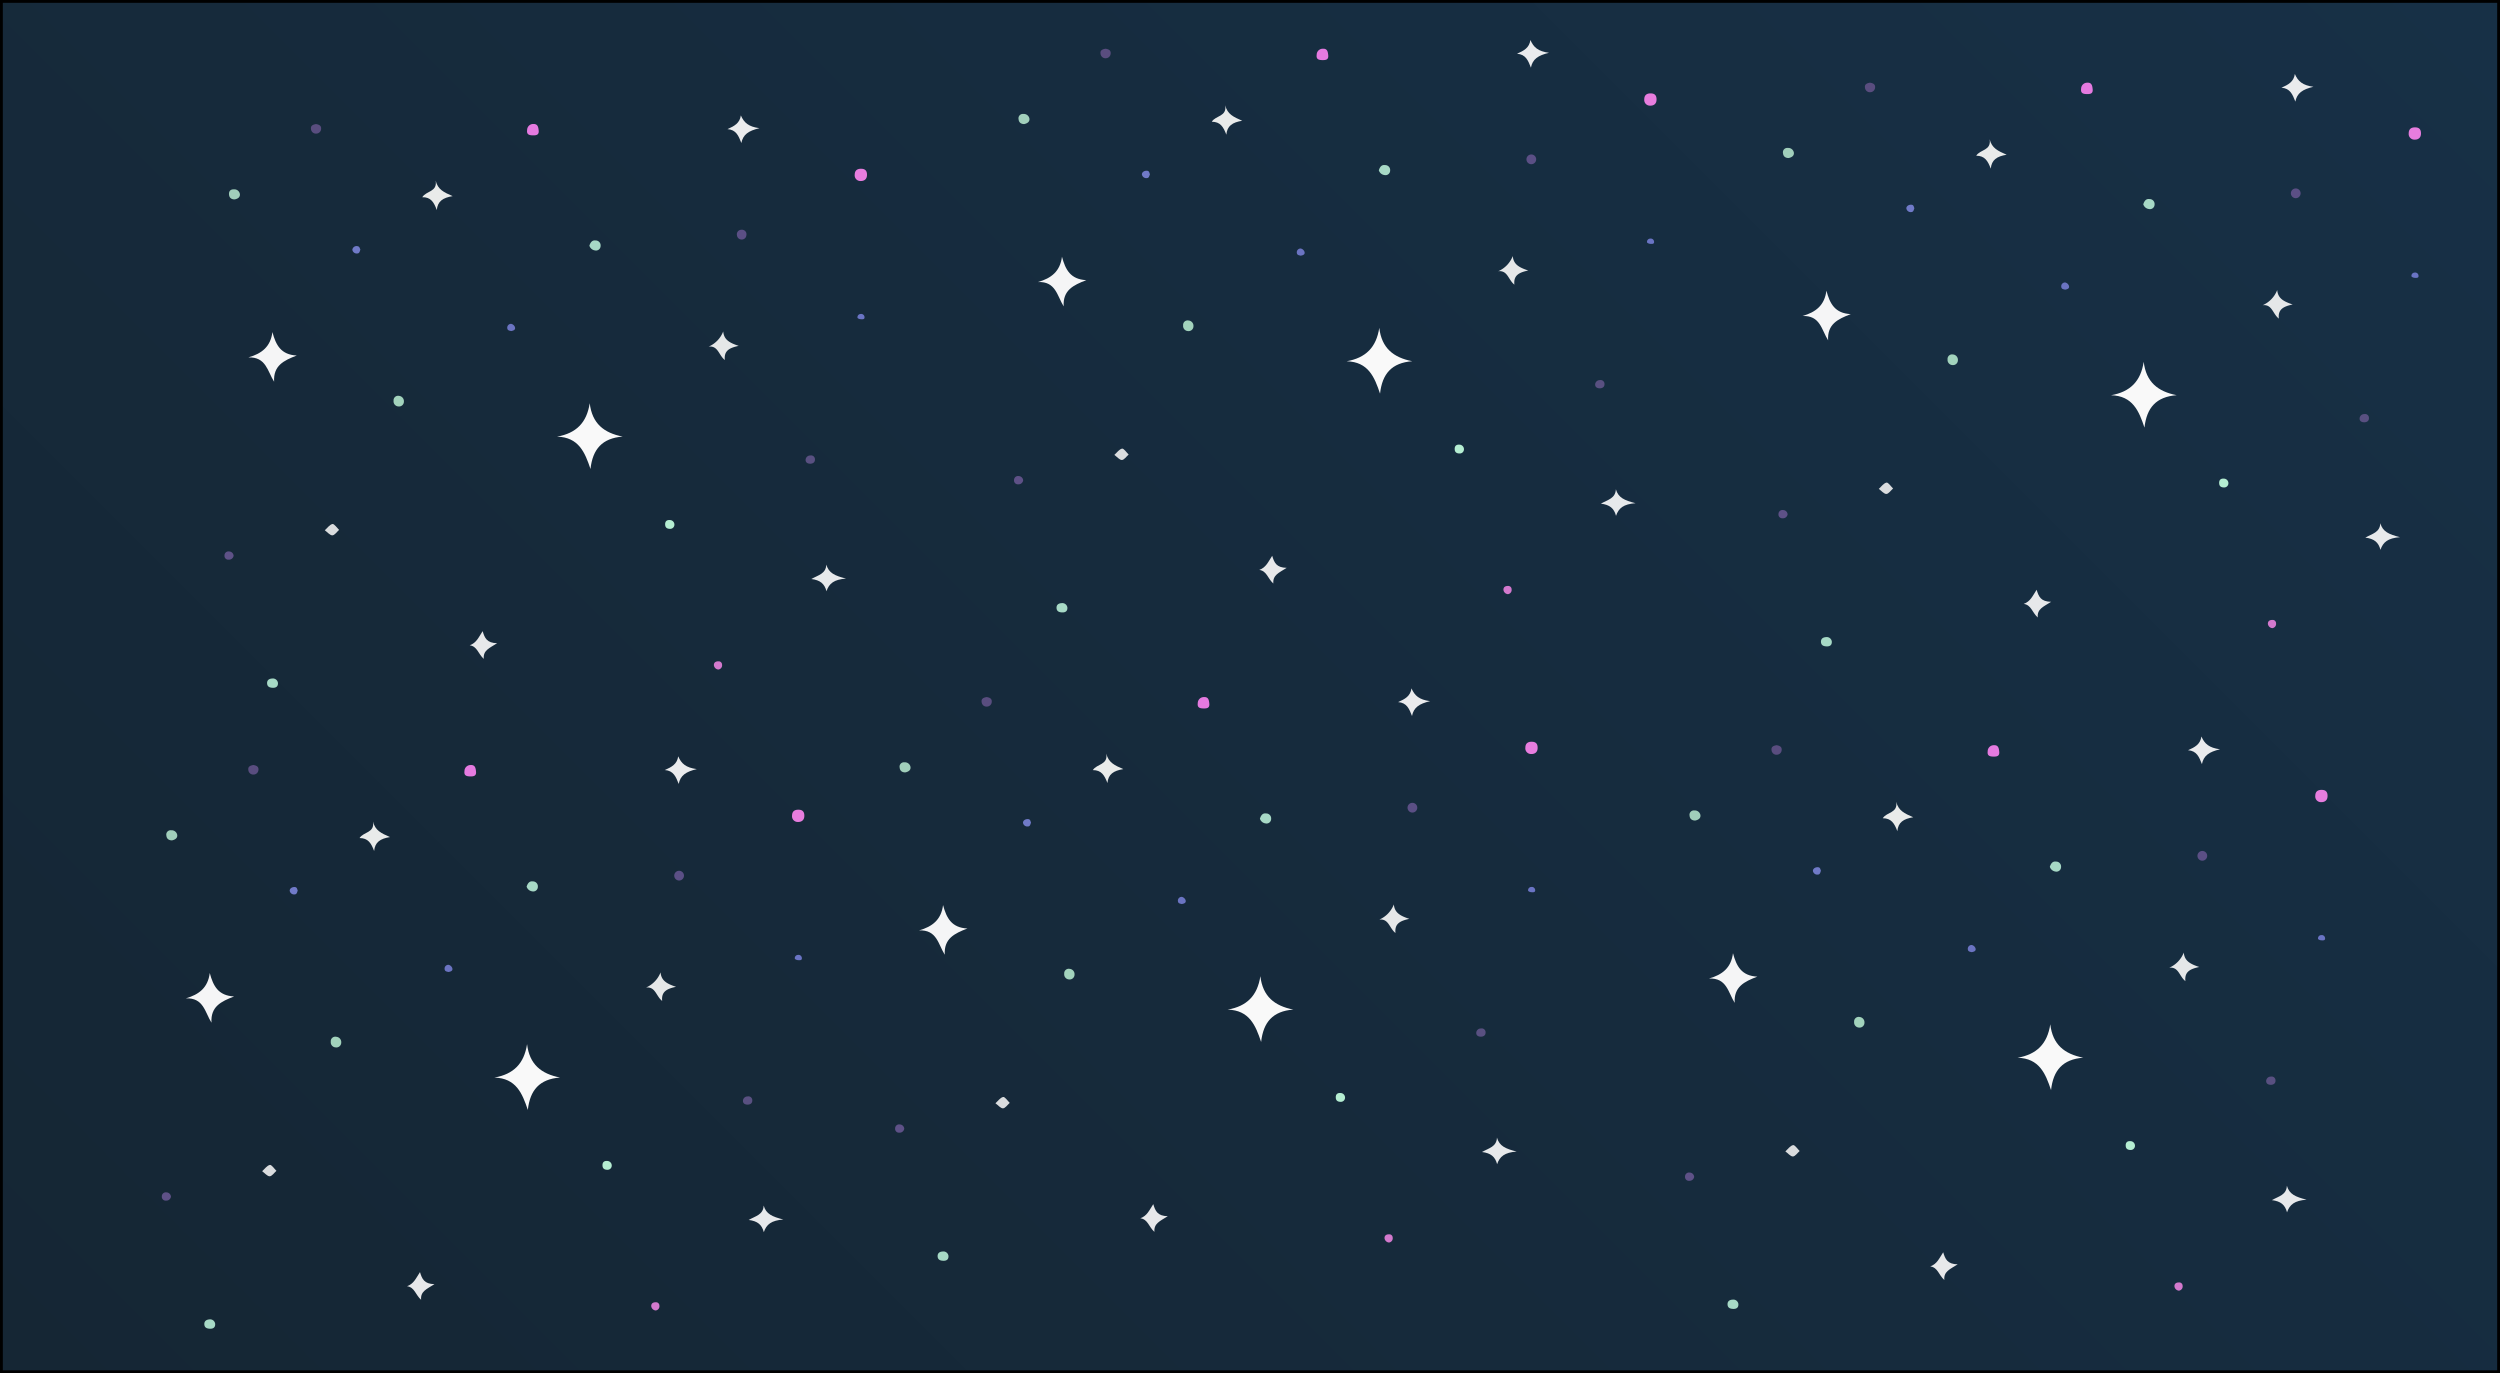 <svg xmlns="http://www.w3.org/2000/svg" xmlns:xlink="http://www.w3.org/1999/xlink" viewBox="0 0 883 485"><rect x="0" y="0" width="883" height="485" fill="#333333" stroke="none"/><defs><style>.cls-1{fill:url(#linear-gradient);}.cls-2{fill:#f9f9f9;}.cls-3{fill:#f5f5f6;}.cls-4{fill:#e9ebea;}.cls-5{fill:#e5e7e8;}.cls-6{fill:#e7e9eb;}.cls-7{fill:#eaebed;}.cls-8{fill:#e7e8ea;}.cls-9{fill:#e77dde;}.cls-10{fill:#e57ae0;}.cls-11{fill:#a1cfbb;}.cls-12{fill:#a2d3bc;}.cls-13{fill:#dadcde;}.cls-14{fill:#594d7f;}.cls-15{fill:#5b4f85;}.cls-16{fill:#a7d9c6;}.cls-17{fill:#a7dac6;}.cls-18{fill:#595081;}.cls-19{fill:#5e5187;}.cls-20{fill:#b5eed2;}.cls-21{fill:#d379cd;}.cls-22{fill:#707ac8;}.cls-23{fill:#6b74c2;}.cls-24{fill:#6a74c4;}</style><linearGradient id="linear-gradient" x1="100" y1="584" x2="783" y2="-99" gradientUnits="userSpaceOnUse"><stop offset="0" stop-color="#152634"/><stop offset="1" stop-color="#173046"/></linearGradient></defs><g id="Layer_2" data-name="Layer 2"><g id="Layer_1-2" data-name="Layer 1"><rect class="cls-1" x="0.5" y="0.5" width="882" height="484"/><path d="M882,1V484H1V1H882m1-1H0V485H883V0Z"/><path class="cls-2" d="M196.74,154.22c6.77-1.19,10.5-4.9,11.55-11.81.84,7.18,5,10.5,11.64,11.79-7.24.57-10.6,4.43-11.37,11.45C206.6,159.79,204.41,154.42,196.74,154.22Z"/><path class="cls-3" d="M96.22,117.29c1.22,4.59,3,8,8.6,8.28-4.64,1.77-8.33,3.58-8,9.26C94.45,131.1,94,126,87.7,126.24,92.5,124.89,95.57,122.43,96.22,117.29Z"/><path class="cls-4" d="M153.88,63.81c.77,3.16,2.9,4.11,6,5.46-3.46.58-5.31,1.8-5.61,4.92-1-2.77-2.14-4.62-5.12-4.53C150.51,67.36,154.51,67.87,153.88,63.81Z"/><path class="cls-5" d="M255.44,117.06c.25,2.85,2.08,4,5.47,5.1-3.34.72-5.24,1.73-4.9,5-2.22-1.76-2.35-5.11-5.71-4.74A9.62,9.62,0,0,0,255.44,117.06Z"/><path class="cls-6" d="M291.91,208.82c-.7-2.67-2.21-3.92-5.35-4.31,2.5-1.42,5.14-1.83,5.3-5.09.86,3,3,3.92,6.95,4.93C294.59,204.68,292.85,206.05,291.91,208.82Z"/><path class="cls-7" d="M261.67,40.76c1.12,2.58,2.71,4,6.57,4.51-3.87.91-5.81,2.25-6.39,5.24-1-2.52-1.81-4.68-4.91-4.9C259.34,44.54,261.29,43.52,261.67,40.76Z"/><path class="cls-8" d="M165.9,227.92c2.4-.87,3.13-2.8,4.57-5,.72,2.42,1.48,4.2,5.12,4.26-2.83,1.8-5,2.55-4.72,5.54C168.86,230.93,168.57,228.26,165.9,227.92Z"/><path class="cls-9" d="M303.88,63.94a2,2,0,0,1-2-2.2c0-1.71,1.11-2.23,2.57-2.12s1.85,1.14,1.76,2.41S305.23,64,303.88,63.94Z"/><path class="cls-10" d="M190.25,46c.21,1.64-.77,1.84-2.07,1.81s-2.23-.28-2-1.9a2.13,2.13,0,0,1,2.19-2.12C189.92,43.74,190.13,44.86,190.25,46Z"/><path class="cls-11" d="M82.89,70.44c-1.09,0-1.9-.51-2-1.69s.44-1.89,1.7-1.88a2,2,0,0,1,2.13,1.62C84.89,69.65,84,70.21,82.89,70.44Z"/><path class="cls-12" d="M140.93,139.82a1.89,1.89,0,0,1,1.73,2,1.72,1.72,0,0,1-1.95,1.74,1.8,1.8,0,0,1-1.7-2A1.6,1.6,0,0,1,140.93,139.82Z"/><path class="cls-13" d="M119.77,187.16c-.79.68-1.59,1.93-2.4,1.93s-1.77-1.15-2.65-1.8c.9-.79,1.71-2,2.72-2.22C118.06,185,119,186.41,119.77,187.16Z"/><path class="cls-14" d="M111.62,43.82c1,.17,1.94.51,1.79,1.78a1.72,1.72,0,0,1-1.57,1.58,1.74,1.74,0,0,1-2-1.6C109.64,44.31,110.62,44,111.62,43.82Z"/><path class="cls-15" d="M262,84.6a1.63,1.63,0,0,1-1.7-1.45,1.61,1.61,0,0,1,1.62-2,1.58,1.58,0,0,1,1.7,1.91A1.6,1.6,0,0,1,262,84.6Z"/><path class="cls-16" d="M208.17,86.77c.41-1.27,1.05-2,2.19-1.84a1.75,1.75,0,0,1,1.78,1.92,1.63,1.63,0,0,1-2,1.6A2.38,2.38,0,0,1,208.17,86.77Z"/><path class="cls-17" d="M98.17,241.21c.08,1.24-.67,1.74-1.75,1.72s-2-.31-2.08-1.51.69-1.7,1.78-1.77A1.8,1.8,0,0,1,98.17,241.21Z"/><path class="cls-18" d="M286.24,163.79c-.92,0-1.72-.37-1.7-1.36a1.6,1.6,0,0,1,1.63-1.55,1.37,1.37,0,0,1,1.67,1.39C287.87,163.23,287.22,163.74,286.24,163.79Z"/><path class="cls-19" d="M82.51,196.3a1.64,1.64,0,0,1-1.73,1.38,1.35,1.35,0,0,1-1.49-1.51,1.39,1.39,0,0,1,1.63-1.39A1.61,1.61,0,0,1,82.51,196.3Z"/><path class="cls-20" d="M238.2,185.39a1.47,1.47,0,0,1-1.54,1.4c-.93,0-1.63-.34-1.72-1.34-.11-1.19.43-1.88,1.7-1.77A1.61,1.61,0,0,1,238.2,185.39Z"/><path class="cls-21" d="M253.72,236.48a1.71,1.71,0,0,1-1.58-1.57c0-1,.75-1.35,1.63-1.33a1.17,1.17,0,0,1,1.26,1.18A1.49,1.49,0,0,1,253.72,236.48Z"/><path class="cls-22" d="M127.29,88.17c-.25.62-.29,1.35-1.14,1.36a1.54,1.54,0,0,1-1.7-1.32,1.48,1.48,0,0,1,1.7-1.28C127,87,127.05,87.65,127.29,88.17Z"/><path class="cls-23" d="M180.54,116.93c-.59-.16-1.29-.16-1.37-1a1.35,1.35,0,0,1,1.39-1.55,1.83,1.83,0,0,1,1.29,1.09C182.21,116.5,181.37,116.78,180.54,116.93Z"/><path class="cls-24" d="M303.94,110.9a1.18,1.18,0,0,1,1.4,1c.15,1-.74.87-1.29.85s-1.15-.3-1.19-.56A1.15,1.15,0,0,1,303.94,110.9Z"/><path class="cls-2" d="M433.61,356.6c6.77-1.19,10.5-4.9,11.55-11.81.84,7.17,5,10.49,11.64,11.79-7.24.57-10.6,4.42-11.37,11.45C443.47,362.17,441.28,356.8,433.61,356.6Z"/><path class="cls-3" d="M333.09,319.67c1.22,4.59,3,8,8.6,8.28-4.64,1.77-8.33,3.58-8,9.26-2.34-3.73-2.77-8.88-9.09-8.59C329.37,327.27,332.44,324.81,333.09,319.67Z"/><path class="cls-4" d="M390.75,266.19c.77,3.15,2.9,4.11,6,5.46-3.46.58-5.31,1.79-5.61,4.92C390.1,273.8,389,272,386,272,387.38,269.74,391.38,270.25,390.75,266.19Z"/><path class="cls-5" d="M492.31,319.44c.25,2.85,2.08,4,5.47,5.1-3.34.72-5.24,1.73-4.9,5-2.22-1.77-2.35-5.11-5.71-4.74A9.62,9.62,0,0,0,492.31,319.44Z"/><path class="cls-6" d="M528.78,411.2c-.7-2.67-2.21-3.92-5.35-4.31,2.5-1.42,5.14-1.83,5.3-5.09.86,3,3,3.92,6.95,4.93C531.46,407.06,529.71,408.43,528.78,411.2Z"/><path class="cls-7" d="M498.54,243.13c1.12,2.59,2.71,4,6.57,4.52-3.87.91-5.81,2.25-6.39,5.24-1-2.53-1.81-4.68-4.91-4.91C496.21,246.92,498.16,245.9,498.54,243.13Z"/><path class="cls-8" d="M402.77,430.3c2.4-.88,3.13-2.8,4.57-5,.72,2.42,1.48,4.2,5.12,4.26-2.83,1.8-4.95,2.55-4.72,5.54C405.73,433.31,405.44,430.64,402.77,430.3Z"/><path class="cls-9" d="M540.75,266.32a2,2,0,0,1-2-2.2c0-1.72,1.11-2.23,2.57-2.12s1.85,1.13,1.76,2.41S542.1,266.38,540.75,266.32Z"/><path class="cls-10" d="M427.12,248.42c.21,1.64-.77,1.84-2.07,1.81s-2.23-.29-2-1.9a2.13,2.13,0,0,1,2.19-2.12C426.79,246.12,427,247.24,427.12,248.42Z"/><path class="cls-11" d="M319.76,272.82c-1.09,0-1.9-.51-2-1.7a1.54,1.54,0,0,1,1.7-1.87,2,2,0,0,1,2.13,1.62C321.76,272,320.87,272.59,319.76,272.82Z"/><path class="cls-12" d="M377.8,342.2a1.88,1.88,0,0,1,1.73,2,1.72,1.72,0,0,1-1.95,1.74,1.8,1.8,0,0,1-1.7-2A1.6,1.6,0,0,1,377.8,342.2Z"/><path class="cls-13" d="M356.64,389.54c-.79.68-1.59,1.92-2.4,1.93s-1.77-1.16-2.65-1.8c.9-.8,1.71-2,2.72-2.22C354.93,387.33,355.86,388.79,356.64,389.54Z"/><path class="cls-14" d="M348.49,246.2c1,.17,1.94.51,1.79,1.78a1.72,1.72,0,0,1-1.57,1.58,1.74,1.74,0,0,1-2-1.6C346.51,246.69,347.49,246.38,348.49,246.2Z"/><path class="cls-15" d="M498.9,287a1.72,1.72,0,0,1-.08-3.44,1.72,1.72,0,0,1,.08,3.44Z"/><path class="cls-16" d="M445,289.15c.41-1.27,1-2,2.19-1.84a1.75,1.75,0,0,1,1.78,1.91,1.63,1.63,0,0,1-2,1.61A2.38,2.38,0,0,1,445,289.15Z"/><path class="cls-17" d="M335,443.58c.08,1.25-.67,1.75-1.75,1.73s-2-.31-2.08-1.51.69-1.71,1.78-1.77A1.8,1.8,0,0,1,335,443.58Z"/><path class="cls-18" d="M523.11,366.16c-.92,0-1.72-.36-1.7-1.35a1.6,1.6,0,0,1,1.63-1.55,1.37,1.37,0,0,1,1.67,1.39C524.74,365.61,524.09,366.12,523.11,366.16Z"/><path class="cls-19" d="M319.38,398.68a1.64,1.64,0,0,1-1.73,1.38,1.35,1.35,0,0,1-1.49-1.51,1.4,1.4,0,0,1,1.63-1.4A1.62,1.62,0,0,1,319.38,398.68Z"/><path class="cls-20" d="M475.07,387.77a1.47,1.47,0,0,1-1.54,1.4c-.93,0-1.63-.34-1.72-1.34-.11-1.19.43-1.88,1.7-1.78A1.62,1.62,0,0,1,475.07,387.77Z"/><path class="cls-21" d="M490.59,438.86a1.71,1.71,0,0,1-1.58-1.57c0-1,.75-1.35,1.63-1.33a1.17,1.17,0,0,1,1.26,1.17A1.5,1.5,0,0,1,490.59,438.86Z"/><path class="cls-22" d="M364.16,290.55c-.25.62-.29,1.35-1.14,1.36a1.54,1.54,0,0,1-1.7-1.32c0-.76.77-1.31,1.7-1.29S363.92,290,364.16,290.55Z"/><path class="cls-23" d="M417.41,319.31c-.59-.16-1.29-.16-1.37-1a1.34,1.34,0,0,1,1.39-1.54,1.83,1.83,0,0,1,1.29,1.09C419.08,318.88,418.24,319.16,417.41,319.31Z"/><path class="cls-24" d="M540.81,313.28a1.17,1.17,0,0,1,1.4,1c.15,1-.74.87-1.29.85s-1.15-.31-1.19-.56A1.14,1.14,0,0,1,540.81,313.28Z"/><path class="cls-2" d="M745.61,139.6c6.77-1.19,10.5-4.9,11.55-11.81.84,7.17,5,10.49,11.64,11.79-7.24.57-10.6,4.42-11.37,11.45C755.47,145.17,753.28,139.8,745.61,139.6Z"/><path class="cls-3" d="M645.09,102.67c1.22,4.59,3,8,8.6,8.28-4.64,1.77-8.33,3.58-8,9.26-2.34-3.73-2.77-8.88-9.09-8.59C641.37,110.27,644.44,107.81,645.09,102.67Z"/><path class="cls-4" d="M702.75,49.19c.77,3.15,2.9,4.11,6,5.46-3.46.58-5.31,1.79-5.61,4.92C702.1,56.8,701,55,698,55,699.38,52.74,703.38,53.25,702.75,49.19Z"/><path class="cls-5" d="M804.31,102.44c.25,2.85,2.08,4,5.47,5.1-3.34.72-5.24,1.73-4.9,5-2.22-1.77-2.35-5.11-5.71-4.74A9.62,9.62,0,0,0,804.31,102.44Z"/><path class="cls-6" d="M840.78,194.2c-.7-2.67-2.21-3.92-5.35-4.31,2.5-1.42,5.14-1.83,5.3-5.09.86,3,3,3.92,6.95,4.93C843.46,190.06,841.71,191.43,840.78,194.2Z"/><path class="cls-7" d="M810.54,26.13c1.12,2.59,2.71,4,6.57,4.52-3.87.91-5.81,2.25-6.39,5.24-1-2.53-1.81-4.68-4.91-4.91C808.21,29.92,810.16,28.9,810.54,26.13Z"/><path class="cls-8" d="M714.77,213.3c2.4-.88,3.13-2.8,4.57-5,.72,2.42,1.48,4.2,5.12,4.26-2.83,1.8-5,2.55-4.72,5.54C717.73,216.31,717.44,213.64,714.77,213.3Z"/><path class="cls-9" d="M852.75,49.32a2,2,0,0,1-2-2.2c0-1.72,1.11-2.23,2.57-2.12s1.85,1.13,1.76,2.41S854.1,49.38,852.75,49.32Z"/><path class="cls-10" d="M739.12,31.42c.21,1.64-.77,1.84-2.07,1.81s-2.23-.29-2-1.9a2.13,2.13,0,0,1,2.19-2.12C738.79,29.12,739,30.24,739.12,31.42Z"/><path class="cls-11" d="M631.76,55.82c-1.09,0-1.9-.51-2-1.7a1.54,1.54,0,0,1,1.7-1.87,2,2,0,0,1,2.13,1.62C633.76,55,632.87,55.59,631.76,55.82Z"/><path class="cls-12" d="M689.8,125.2a1.88,1.88,0,0,1,1.73,2,1.72,1.72,0,0,1-1.95,1.74,1.8,1.8,0,0,1-1.7-2A1.6,1.6,0,0,1,689.8,125.2Z"/><path class="cls-13" d="M668.64,172.54c-.79.68-1.59,1.92-2.4,1.93s-1.77-1.16-2.65-1.8c.9-.8,1.71-2,2.72-2.22C666.93,170.33,667.86,171.79,668.64,172.54Z"/><path class="cls-14" d="M660.49,29.2c1,.17,1.94.51,1.79,1.78a1.72,1.72,0,0,1-1.57,1.58,1.74,1.74,0,0,1-2-1.6C658.51,29.69,659.49,29.38,660.49,29.2Z"/><path class="cls-15" d="M810.9,70a1.72,1.72,0,0,1-.08-3.44A1.72,1.72,0,0,1,810.9,70Z"/><path class="cls-16" d="M757,72.15c.41-1.27,1.05-2,2.19-1.84A1.75,1.75,0,0,1,761,72.22a1.63,1.63,0,0,1-2,1.61A2.38,2.38,0,0,1,757,72.15Z"/><path class="cls-17" d="M647,226.58c.08,1.25-.67,1.75-1.75,1.73s-2-.31-2.08-1.51.69-1.71,1.78-1.77A1.8,1.8,0,0,1,647,226.58Z"/><path class="cls-18" d="M835.11,149.16c-.92,0-1.72-.36-1.7-1.35a1.6,1.6,0,0,1,1.63-1.55,1.37,1.37,0,0,1,1.67,1.39C836.74,148.61,836.09,149.12,835.11,149.16Z"/><path class="cls-19" d="M631.38,181.68a1.64,1.64,0,0,1-1.73,1.38,1.35,1.35,0,0,1-1.49-1.51,1.4,1.4,0,0,1,1.63-1.4A1.62,1.62,0,0,1,631.38,181.68Z"/><path class="cls-20" d="M787.07,170.77a1.47,1.47,0,0,1-1.54,1.4c-.93,0-1.63-.34-1.72-1.34-.11-1.19.43-1.88,1.7-1.78A1.62,1.62,0,0,1,787.07,170.77Z"/><path class="cls-21" d="M802.59,221.86a1.71,1.71,0,0,1-1.58-1.57c0-1,.75-1.35,1.63-1.33a1.17,1.17,0,0,1,1.26,1.17A1.5,1.5,0,0,1,802.59,221.86Z"/><path class="cls-22" d="M676.16,73.55c-.25.62-.29,1.35-1.14,1.36a1.54,1.54,0,0,1-1.7-1.32c0-.76.77-1.31,1.7-1.29S675.92,73,676.16,73.55Z"/><path class="cls-23" d="M729.41,102.31c-.59-.16-1.29-.16-1.37-1a1.34,1.34,0,0,1,1.39-1.54,1.83,1.83,0,0,1,1.29,1.09C731.08,101.88,730.24,102.16,729.41,102.31Z"/><path class="cls-24" d="M852.81,96.28a1.17,1.17,0,0,1,1.4,1c.15,1-.74.87-1.29.85s-1.15-.31-1.19-.56A1.14,1.14,0,0,1,852.81,96.28Z"/><path class="cls-2" d="M475.61,127.6c6.77-1.19,10.5-4.9,11.55-11.81.84,7.17,5,10.49,11.64,11.79-7.24.57-10.6,4.42-11.37,11.45C485.47,133.17,483.28,127.8,475.61,127.6Z"/><path class="cls-3" d="M375.09,90.67c1.22,4.59,3,8,8.6,8.28-4.64,1.77-8.33,3.58-8,9.26-2.34-3.73-2.77-8.88-9.09-8.59C371.37,98.27,374.44,95.81,375.09,90.67Z"/><path class="cls-4" d="M432.75,37.19c.77,3.15,2.9,4.11,6,5.46-3.46.58-5.31,1.79-5.61,4.92C432.1,44.8,431,43,428,43,429.38,40.74,433.38,41.25,432.75,37.19Z"/><path class="cls-5" d="M534.31,90.44c.25,2.85,2.08,4,5.47,5.1-3.34.72-5.24,1.73-4.9,5-2.22-1.77-2.35-5.11-5.71-4.74A9.62,9.62,0,0,0,534.31,90.44Z"/><path class="cls-6" d="M570.78,182.2c-.7-2.67-2.21-3.92-5.35-4.31,2.5-1.42,5.14-1.83,5.3-5.09.86,3,3,3.92,6.95,4.93C573.46,178.06,571.71,179.43,570.78,182.2Z"/><path class="cls-7" d="M540.54,14.13c1.12,2.59,2.71,4,6.57,4.52-3.87.91-5.81,2.25-6.39,5.24-1-2.53-1.81-4.68-4.91-4.91C538.21,17.92,540.16,16.9,540.54,14.13Z"/><path class="cls-8" d="M444.77,201.3c2.4-.88,3.13-2.8,4.57-5,.72,2.42,1.48,4.2,5.12,4.26-2.83,1.8-4.95,2.55-4.72,5.54C447.73,204.31,447.44,201.64,444.77,201.3Z"/><path class="cls-9" d="M582.75,37.32a2,2,0,0,1-2-2.2c0-1.72,1.11-2.23,2.57-2.12s1.85,1.13,1.76,2.41S584.1,37.38,582.75,37.32Z"/><path class="cls-10" d="M469.12,19.42c.21,1.64-.77,1.84-2.07,1.81s-2.23-.29-2-1.9a2.13,2.13,0,0,1,2.19-2.12C468.79,17.12,469,18.24,469.12,19.42Z"/><path class="cls-11" d="M361.76,43.82c-1.09,0-1.9-.51-2-1.7a1.54,1.54,0,0,1,1.7-1.87,2,2,0,0,1,2.13,1.62C363.76,43,362.87,43.59,361.76,43.82Z"/><path class="cls-12" d="M419.8,113.2a1.88,1.88,0,0,1,1.73,2,1.72,1.72,0,0,1-1.95,1.74,1.8,1.8,0,0,1-1.7-2A1.6,1.6,0,0,1,419.8,113.2Z"/><path class="cls-13" d="M398.64,160.54c-.79.68-1.59,1.92-2.4,1.93s-1.77-1.16-2.65-1.8c.9-.8,1.71-2,2.72-2.22C396.93,158.33,397.86,159.79,398.64,160.54Z"/><path class="cls-14" d="M390.49,17.2c1,.17,1.94.51,1.79,1.78a1.72,1.72,0,0,1-1.57,1.58,1.74,1.74,0,0,1-2-1.6C388.51,17.69,389.49,17.38,390.49,17.2Z"/><path class="cls-15" d="M540.9,58a1.72,1.72,0,0,1-.08-3.44A1.72,1.72,0,0,1,540.9,58Z"/><path class="cls-16" d="M487,60.15c.41-1.27,1-2,2.19-1.84A1.75,1.75,0,0,1,491,60.22a1.63,1.63,0,0,1-2,1.61A2.38,2.38,0,0,1,487,60.15Z"/><path class="cls-17" d="M377,214.58c.08,1.25-.67,1.75-1.75,1.73s-2-.31-2.08-1.51.69-1.71,1.78-1.77A1.8,1.8,0,0,1,377,214.58Z"/><path class="cls-18" d="M565.11,137.16c-.92,0-1.72-.36-1.7-1.35a1.6,1.6,0,0,1,1.63-1.55,1.37,1.37,0,0,1,1.67,1.39C566.74,136.61,566.09,137.12,565.11,137.16Z"/><path class="cls-19" d="M361.38,169.68a1.64,1.64,0,0,1-1.73,1.38,1.35,1.35,0,0,1-1.49-1.51,1.4,1.4,0,0,1,1.63-1.4A1.62,1.62,0,0,1,361.38,169.68Z"/><path class="cls-20" d="M517.07,158.77a1.47,1.47,0,0,1-1.54,1.4c-.93,0-1.63-.34-1.72-1.34-.11-1.19.43-1.88,1.7-1.78A1.62,1.62,0,0,1,517.07,158.77Z"/><path class="cls-21" d="M532.59,209.86a1.71,1.71,0,0,1-1.58-1.57c0-1,.75-1.35,1.63-1.33a1.17,1.17,0,0,1,1.26,1.17A1.5,1.5,0,0,1,532.59,209.86Z"/><path class="cls-22" d="M406.16,61.55c-.25.62-.29,1.35-1.14,1.36a1.54,1.54,0,0,1-1.7-1.32c0-.76.77-1.31,1.7-1.29S405.92,61,406.16,61.55Z"/><path class="cls-23" d="M459.41,90.31c-.59-.16-1.29-.16-1.37-1a1.34,1.34,0,0,1,1.39-1.54,1.83,1.83,0,0,1,1.29,1.09C461.08,89.88,460.24,90.16,459.41,90.31Z"/><path class="cls-24" d="M582.81,84.28a1.17,1.17,0,0,1,1.4,1c.15,1-.74.87-1.29.85s-1.15-.31-1.19-.56A1.14,1.14,0,0,1,582.81,84.28Z"/><path class="cls-2" d="M174.61,380.6c6.77-1.19,10.5-4.9,11.55-11.81.84,7.17,5,10.49,11.64,11.79-7.24.57-10.6,4.42-11.37,11.45C184.47,386.17,182.28,380.8,174.61,380.6Z"/><path class="cls-3" d="M74.09,343.67c1.22,4.59,3,8,8.6,8.28-4.64,1.77-8.33,3.58-8,9.26-2.34-3.73-2.77-8.88-9.09-8.59C70.37,351.27,73.44,348.81,74.09,343.67Z"/><path class="cls-4" d="M131.75,290.19c.77,3.15,2.9,4.11,6,5.46-3.46.58-5.31,1.79-5.61,4.92C131.1,297.8,130,296,127,296,128.38,293.74,132.38,294.25,131.75,290.19Z"/><path class="cls-5" d="M233.31,343.44c.25,2.85,2.08,4,5.47,5.1-3.34.72-5.24,1.73-4.9,5-2.22-1.77-2.35-5.11-5.71-4.74A9.62,9.62,0,0,0,233.31,343.44Z"/><path class="cls-6" d="M269.78,435.2c-.7-2.67-2.21-3.92-5.35-4.31,2.5-1.42,5.14-1.83,5.3-5.09.86,3,3,3.92,6.95,4.93C272.46,431.06,270.71,432.43,269.78,435.2Z"/><path class="cls-7" d="M239.54,267.13c1.12,2.59,2.71,4,6.57,4.52-3.87.91-5.81,2.25-6.39,5.24-1-2.53-1.81-4.68-4.91-4.91C237.21,270.92,239.16,269.9,239.54,267.13Z"/><path class="cls-8" d="M143.77,454.3c2.4-.88,3.13-2.8,4.57-5,.72,2.42,1.48,4.2,5.12,4.26-2.83,1.8-5,2.55-4.72,5.54C146.73,457.31,146.44,454.64,143.77,454.3Z"/><path class="cls-9" d="M281.75,290.32a2,2,0,0,1-2-2.2c0-1.72,1.11-2.23,2.57-2.12s1.85,1.13,1.76,2.41S283.1,290.38,281.75,290.32Z"/><path class="cls-10" d="M168.12,272.42c.21,1.64-.77,1.84-2.07,1.81s-2.23-.29-2-1.9a2.13,2.13,0,0,1,2.19-2.12C167.79,270.12,168,271.24,168.12,272.42Z"/><path class="cls-11" d="M60.76,296.82c-1.09,0-1.9-.51-2-1.7a1.54,1.54,0,0,1,1.7-1.87,2,2,0,0,1,2.13,1.62C62.76,296,61.87,296.59,60.76,296.82Z"/><path class="cls-12" d="M118.8,366.2a1.88,1.88,0,0,1,1.73,2,1.72,1.72,0,0,1-2,1.74,1.8,1.8,0,0,1-1.7-2A1.6,1.6,0,0,1,118.8,366.2Z"/><path class="cls-13" d="M97.64,413.54c-.79.68-1.59,1.92-2.4,1.93s-1.77-1.16-2.65-1.8c.9-.8,1.71-2,2.72-2.22C95.93,411.33,96.86,412.79,97.64,413.54Z"/><path class="cls-14" d="M89.49,270.2c1,.17,1.94.51,1.79,1.78a1.72,1.72,0,0,1-1.57,1.58,1.74,1.74,0,0,1-2-1.6C87.51,270.69,88.49,270.38,89.49,270.2Z"/><path class="cls-15" d="M239.9,311a1.72,1.72,0,0,1-.08-3.44,1.72,1.72,0,0,1,.08,3.44Z"/><path class="cls-16" d="M186,313.15c.41-1.27,1.05-2,2.19-1.84a1.75,1.75,0,0,1,1.78,1.91,1.63,1.63,0,0,1-2,1.61A2.38,2.38,0,0,1,186,313.15Z"/><path class="cls-17" d="M76,467.58c.08,1.25-.67,1.75-1.75,1.73s-2-.31-2.08-1.51S72.9,466.09,74,466A1.8,1.8,0,0,1,76,467.58Z"/><path class="cls-18" d="M264.11,390.16c-.92,0-1.72-.36-1.7-1.35a1.6,1.6,0,0,1,1.63-1.55,1.37,1.37,0,0,1,1.67,1.39C265.74,389.61,265.09,390.12,264.11,390.16Z"/><path class="cls-19" d="M60.38,422.68a1.64,1.64,0,0,1-1.73,1.38,1.35,1.35,0,0,1-1.49-1.51,1.4,1.4,0,0,1,1.63-1.4A1.62,1.62,0,0,1,60.38,422.68Z"/><path class="cls-20" d="M216.07,411.77a1.47,1.47,0,0,1-1.54,1.4c-.93,0-1.63-.34-1.72-1.34-.11-1.19.43-1.88,1.7-1.78A1.62,1.62,0,0,1,216.07,411.77Z"/><path class="cls-21" d="M231.59,462.86a1.71,1.71,0,0,1-1.58-1.57c0-1,.75-1.35,1.63-1.33a1.17,1.17,0,0,1,1.26,1.17A1.5,1.5,0,0,1,231.59,462.86Z"/><path class="cls-22" d="M105.16,314.55c-.25.62-.29,1.35-1.14,1.36a1.54,1.54,0,0,1-1.7-1.32c0-.76.77-1.31,1.7-1.29S104.92,314,105.16,314.55Z"/><path class="cls-23" d="M158.41,343.31c-.59-.16-1.29-.16-1.37-1a1.34,1.34,0,0,1,1.39-1.54,1.83,1.83,0,0,1,1.29,1.09C160.08,342.88,159.24,343.16,158.41,343.31Z"/><path class="cls-24" d="M281.81,337.28a1.17,1.17,0,0,1,1.4,1c.15,1-.74.87-1.29.85s-1.15-.31-1.19-.56A1.14,1.14,0,0,1,281.81,337.28Z"/><path class="cls-2" d="M712.61,373.6c6.77-1.19,10.5-4.9,11.55-11.81.84,7.17,5,10.49,11.64,11.79-7.24.57-10.6,4.42-11.37,11.45C722.47,379.17,720.28,373.8,712.61,373.6Z"/><path class="cls-3" d="M612.09,336.67c1.22,4.59,3,8,8.6,8.28-4.64,1.77-8.33,3.58-8,9.26-2.34-3.73-2.77-8.88-9.09-8.59C608.37,344.27,611.44,341.81,612.09,336.67Z"/><path class="cls-4" d="M669.75,283.19c.77,3.15,2.9,4.11,6,5.46-3.46.58-5.31,1.79-5.61,4.92C669.1,290.8,668,289,665,289,666.38,286.74,670.38,287.25,669.75,283.19Z"/><path class="cls-5" d="M771.31,336.44c.25,2.85,2.08,4,5.47,5.1-3.34.72-5.24,1.73-4.9,5-2.22-1.77-2.35-5.11-5.71-4.74A9.62,9.62,0,0,0,771.31,336.44Z"/><path class="cls-6" d="M807.78,428.2c-.7-2.67-2.21-3.92-5.35-4.31,2.5-1.42,5.14-1.83,5.3-5.09.86,3,3,3.92,6.95,4.93C810.46,424.06,808.71,425.43,807.78,428.2Z"/><path class="cls-7" d="M777.54,260.13c1.12,2.59,2.71,4,6.57,4.52-3.87.91-5.81,2.25-6.39,5.24-1-2.53-1.81-4.68-4.91-4.91C775.21,263.92,777.16,262.9,777.54,260.13Z"/><path class="cls-8" d="M681.77,447.3c2.4-.88,3.13-2.8,4.57-5,.72,2.42,1.48,4.2,5.12,4.26-2.83,1.8-5,2.55-4.72,5.54C684.73,450.31,684.44,447.64,681.77,447.3Z"/><path class="cls-9" d="M819.75,283.32a2,2,0,0,1-2-2.2c0-1.72,1.11-2.23,2.57-2.12s1.85,1.13,1.76,2.41S821.1,283.38,819.75,283.32Z"/><path class="cls-10" d="M706.12,265.42c.21,1.64-.77,1.84-2.07,1.81s-2.23-.29-2-1.9a2.13,2.13,0,0,1,2.19-2.12C705.79,263.12,706,264.24,706.12,265.42Z"/><path class="cls-11" d="M598.76,289.82c-1.09,0-1.9-.51-2-1.7a1.54,1.54,0,0,1,1.7-1.87,2,2,0,0,1,2.13,1.62C600.76,289,599.87,289.59,598.76,289.82Z"/><path class="cls-12" d="M656.8,359.2a1.88,1.88,0,0,1,1.73,2,1.72,1.72,0,0,1-1.95,1.74,1.8,1.8,0,0,1-1.7-2A1.6,1.6,0,0,1,656.8,359.2Z"/><path class="cls-13" d="M635.64,406.54c-.79.68-1.59,1.92-2.4,1.93s-1.77-1.16-2.65-1.8c.9-.8,1.71-2,2.72-2.22C633.93,404.33,634.86,405.79,635.64,406.54Z"/><path class="cls-14" d="M627.49,263.2c1,.17,1.94.51,1.79,1.78a1.72,1.72,0,0,1-1.57,1.58,1.74,1.74,0,0,1-2-1.6C625.51,263.69,626.49,263.38,627.49,263.2Z"/><path class="cls-15" d="M777.9,304a1.72,1.72,0,0,1-.08-3.44,1.72,1.72,0,0,1,.08,3.44Z"/><path class="cls-16" d="M724,306.15c.41-1.27,1.05-2,2.19-1.84a1.75,1.75,0,0,1,1.78,1.91,1.63,1.63,0,0,1-2,1.61A2.38,2.38,0,0,1,724,306.15Z"/><path class="cls-17" d="M614,460.58c.08,1.25-.67,1.75-1.75,1.73s-2-.31-2.08-1.51.69-1.71,1.78-1.77A1.8,1.8,0,0,1,614,460.58Z"/><path class="cls-18" d="M802.11,383.16c-.92,0-1.72-.36-1.7-1.35a1.6,1.6,0,0,1,1.63-1.55,1.37,1.37,0,0,1,1.67,1.39C803.74,382.61,803.09,383.12,802.11,383.16Z"/><path class="cls-19" d="M598.38,415.68a1.64,1.64,0,0,1-1.73,1.38,1.35,1.35,0,0,1-1.49-1.51,1.4,1.4,0,0,1,1.63-1.4A1.62,1.62,0,0,1,598.38,415.68Z"/><path class="cls-20" d="M754.07,404.77a1.47,1.47,0,0,1-1.54,1.4c-.93,0-1.63-.34-1.72-1.34-.11-1.19.43-1.88,1.7-1.78A1.62,1.62,0,0,1,754.07,404.77Z"/><path class="cls-21" d="M769.59,455.86a1.71,1.71,0,0,1-1.58-1.57c0-1,.75-1.35,1.63-1.33a1.17,1.17,0,0,1,1.26,1.17A1.5,1.5,0,0,1,769.59,455.86Z"/><path class="cls-22" d="M643.16,307.55c-.25.62-.29,1.35-1.14,1.36a1.54,1.54,0,0,1-1.7-1.32c0-.76.77-1.31,1.7-1.29S642.92,307,643.16,307.55Z"/><path class="cls-23" d="M696.41,336.31c-.59-.16-1.29-.16-1.37-1a1.34,1.34,0,0,1,1.39-1.54,1.83,1.83,0,0,1,1.29,1.09C698.08,335.88,697.24,336.16,696.41,336.31Z"/><path class="cls-24" d="M819.81,330.28a1.17,1.17,0,0,1,1.4,1c.15,1-.74.87-1.29.85s-1.15-.31-1.19-.56A1.14,1.14,0,0,1,819.81,330.28Z"/></g></g></svg>